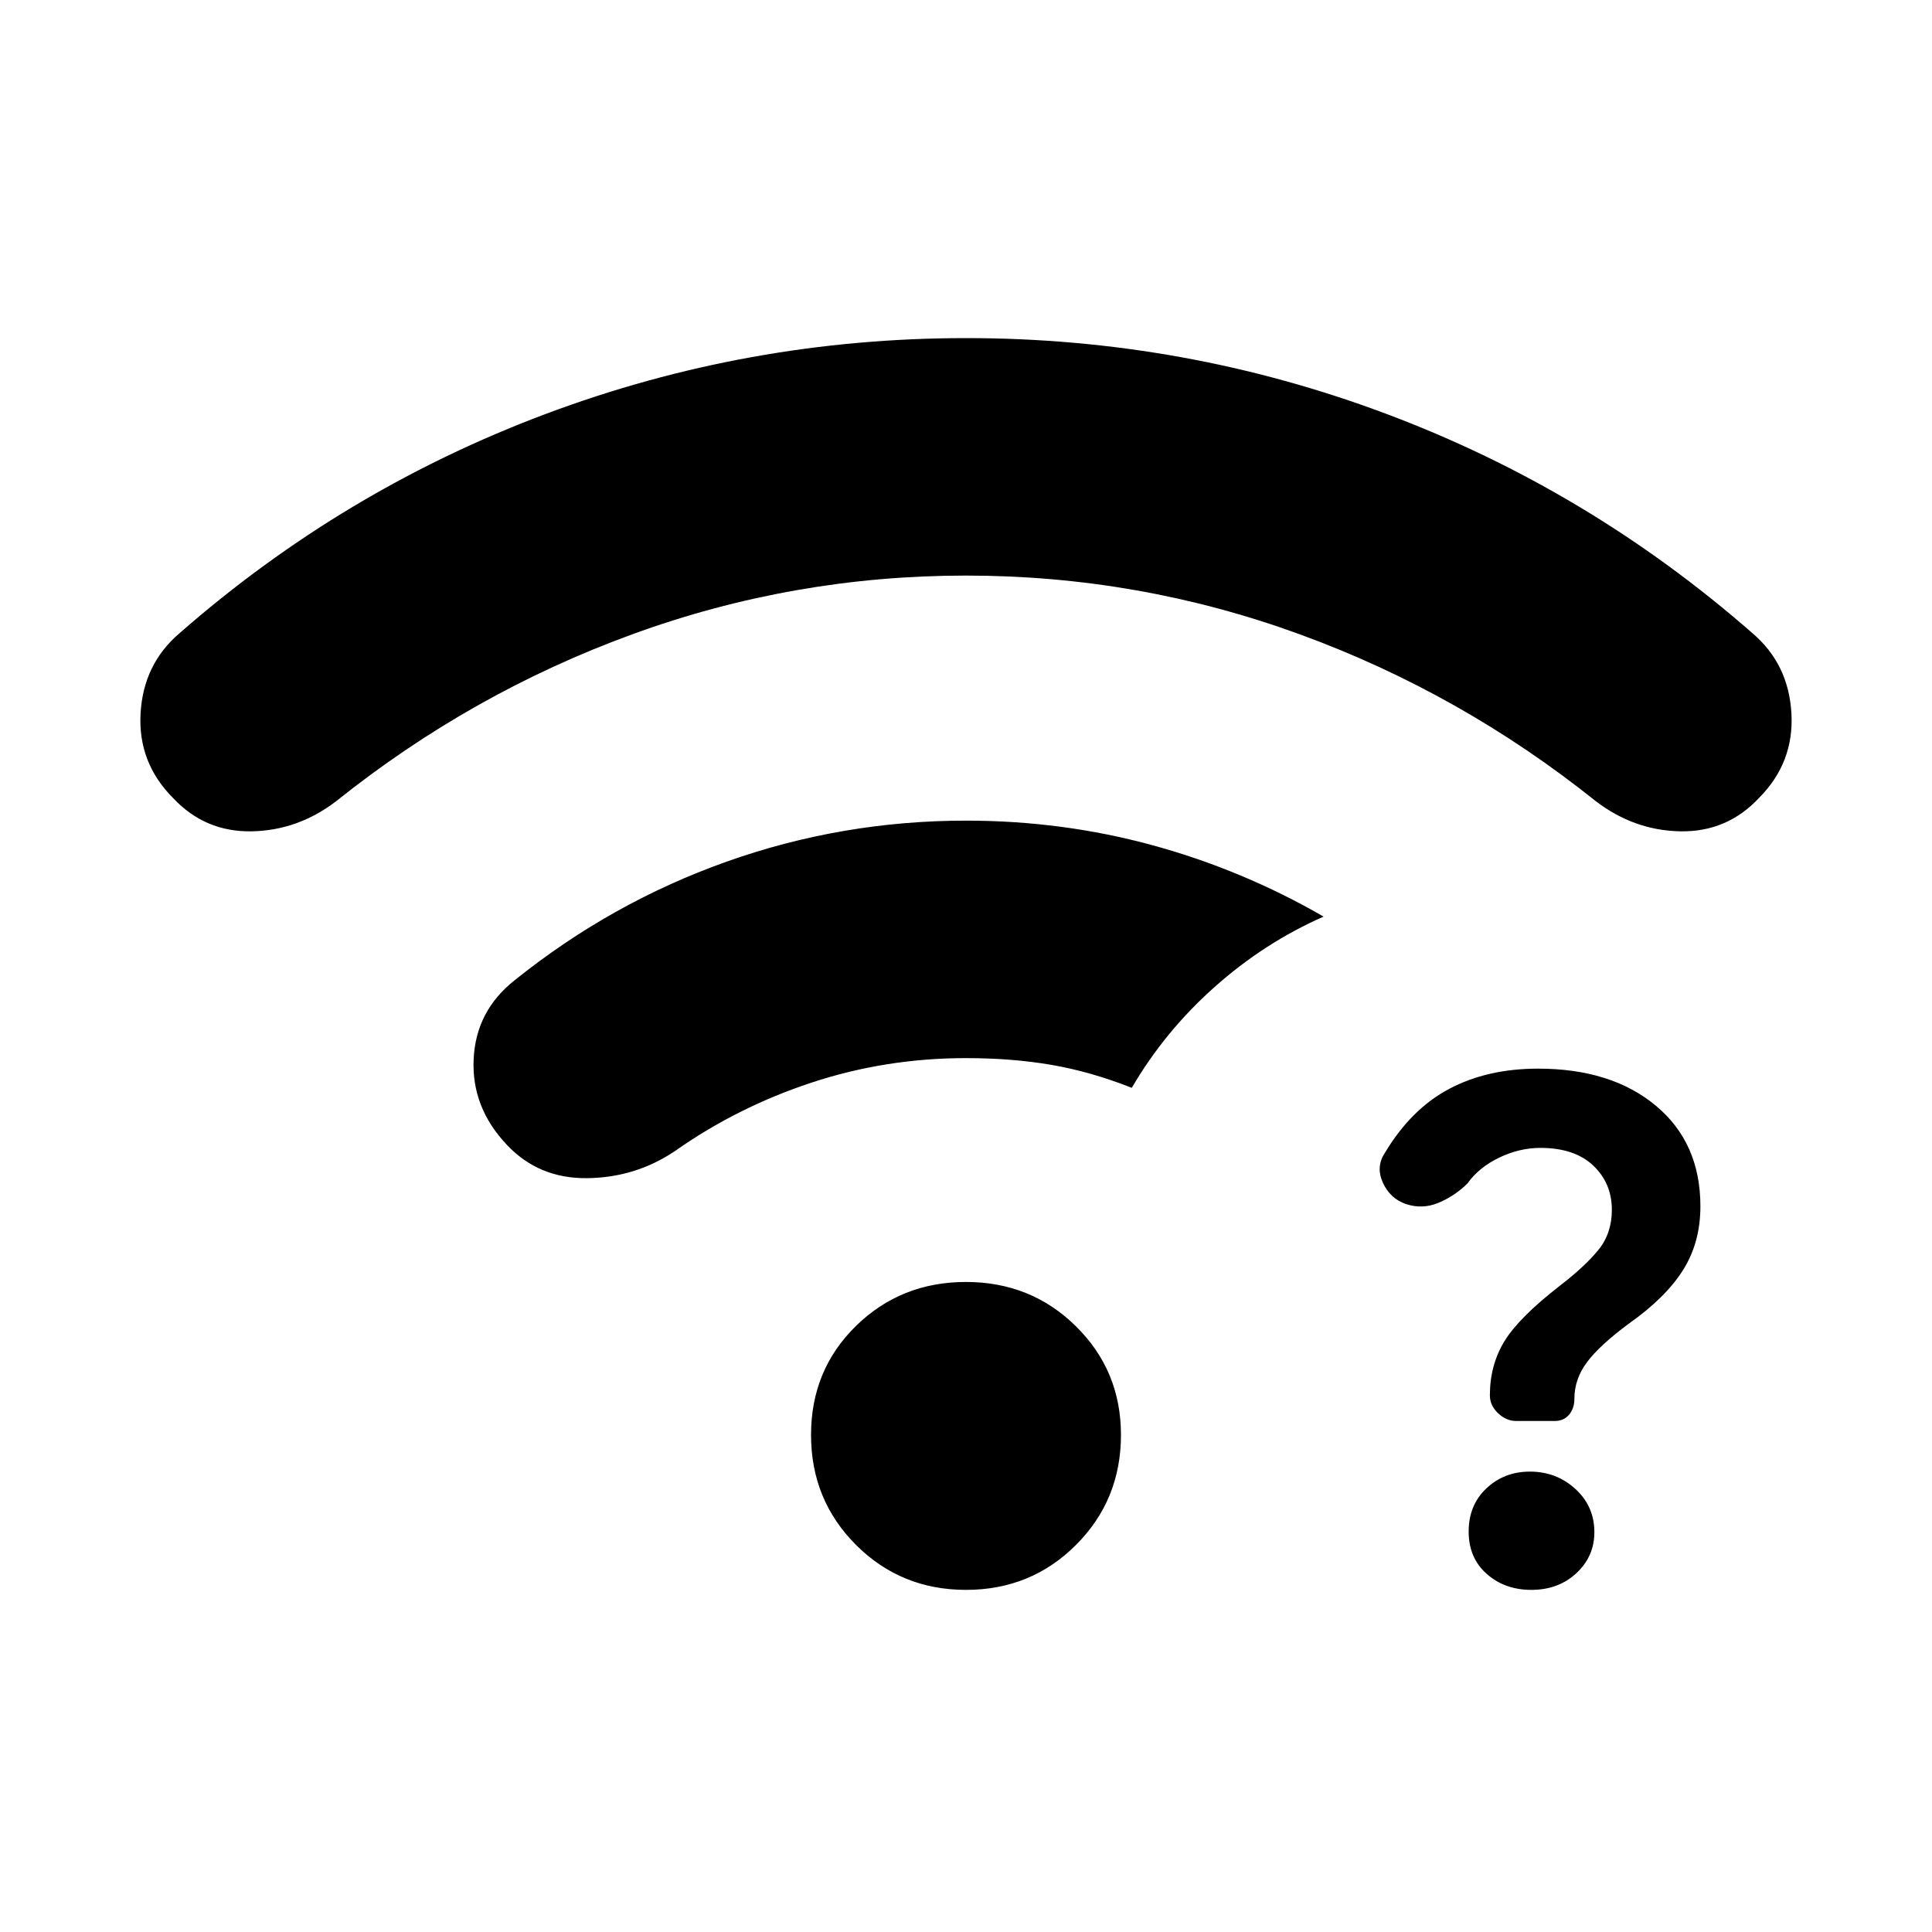 <svg xmlns="http://www.w3.org/2000/svg" height="24" viewBox="0 -960 960 960" width="24"><path d="M760.89-170q-13.14 0-22.13-7.92-8.99-7.93-8.99-21.08 0-13.15 8.84-21.46 8.83-8.31 21.6-8.31 13.17 0 22.6 8.63 9.42 8.62 9.42 21.46 0 12.06-8.92 20.37-8.93 8.31-22.42 8.31Zm40.03-188.85q0-13.23-9.27-22t-26.27-8.77q-10.3 0-20.38 4.81-10.08 4.81-15.85 12.89-6.25 6.16-14.26 9.54-8.01 3.38-16.2.69-7.92-2.69-11.54-10.62-3.61-7.92.98-14.8 13.02-21.81 31.99-31.85Q739.08-429 764.26-429q36.46 0 58.56 18.45 22.1 18.44 22.1 49.95 0 18.06-8.69 31.78-8.69 13.72-26.85 26.51-14.53 10.77-20.8 19.16-6.27 8.38-6.27 18.18 0 4.73-2.62 7.89-2.63 3.16-7.14 3.16h-19.21q-4.88 0-8.96-3.86-4.07-3.86-4.07-8.88 0-15.03 7.23-26.88 7.23-11.84 27.74-27.73 12.41-9.58 19.03-17.76 6.61-8.18 6.61-19.82ZM480-674q-85.79 0-165.74 29.15-79.95 29.16-147.18 82.93-19.08 14.61-42.12 15-23.04.38-38.88-16.46Q68.46-581 69.85-605.54q1.38-24.54 19.46-39.92 81.31-71.16 181.84-108.85Q371.69-792 480.11-792q108.43 0 208.85 37.69 100.42 37.69 181.73 108.85 18.08 15.38 19.46 39.92 1.39 24.54-16.23 42.16-15.84 16.84-38.88 16.46-23.04-.39-42.12-15-67.23-53.77-147.18-82.93Q565.79-674 480-674Zm.01 504q-32.32 0-54.66-22.34Q403-214.67 403-246.99t22.34-54.16Q447.67-323 479.99-323t54.66 22.05Q557-278.91 557-247q0 32.32-22.34 54.66Q512.33-170 480.01-170ZM480-434.23q-39.91 0-76.8 12.19T335.31-388q-19.54 13.15-43.58 13.42-24.04.27-39.88-16.57-17.62-18.62-16.5-42.54 1.11-23.93 20.19-39.08 48.06-38.66 105.45-59.06 57.39-20.4 119.01-20.4 47.94 0 92.7 12.23 44.76 12.23 84.99 35.46-29.4 12.92-54.2 35-24.8 22.08-41.11 50.08-20.23-8-39.8-11.39-19.58-3.38-42.58-3.38Z"/></svg>